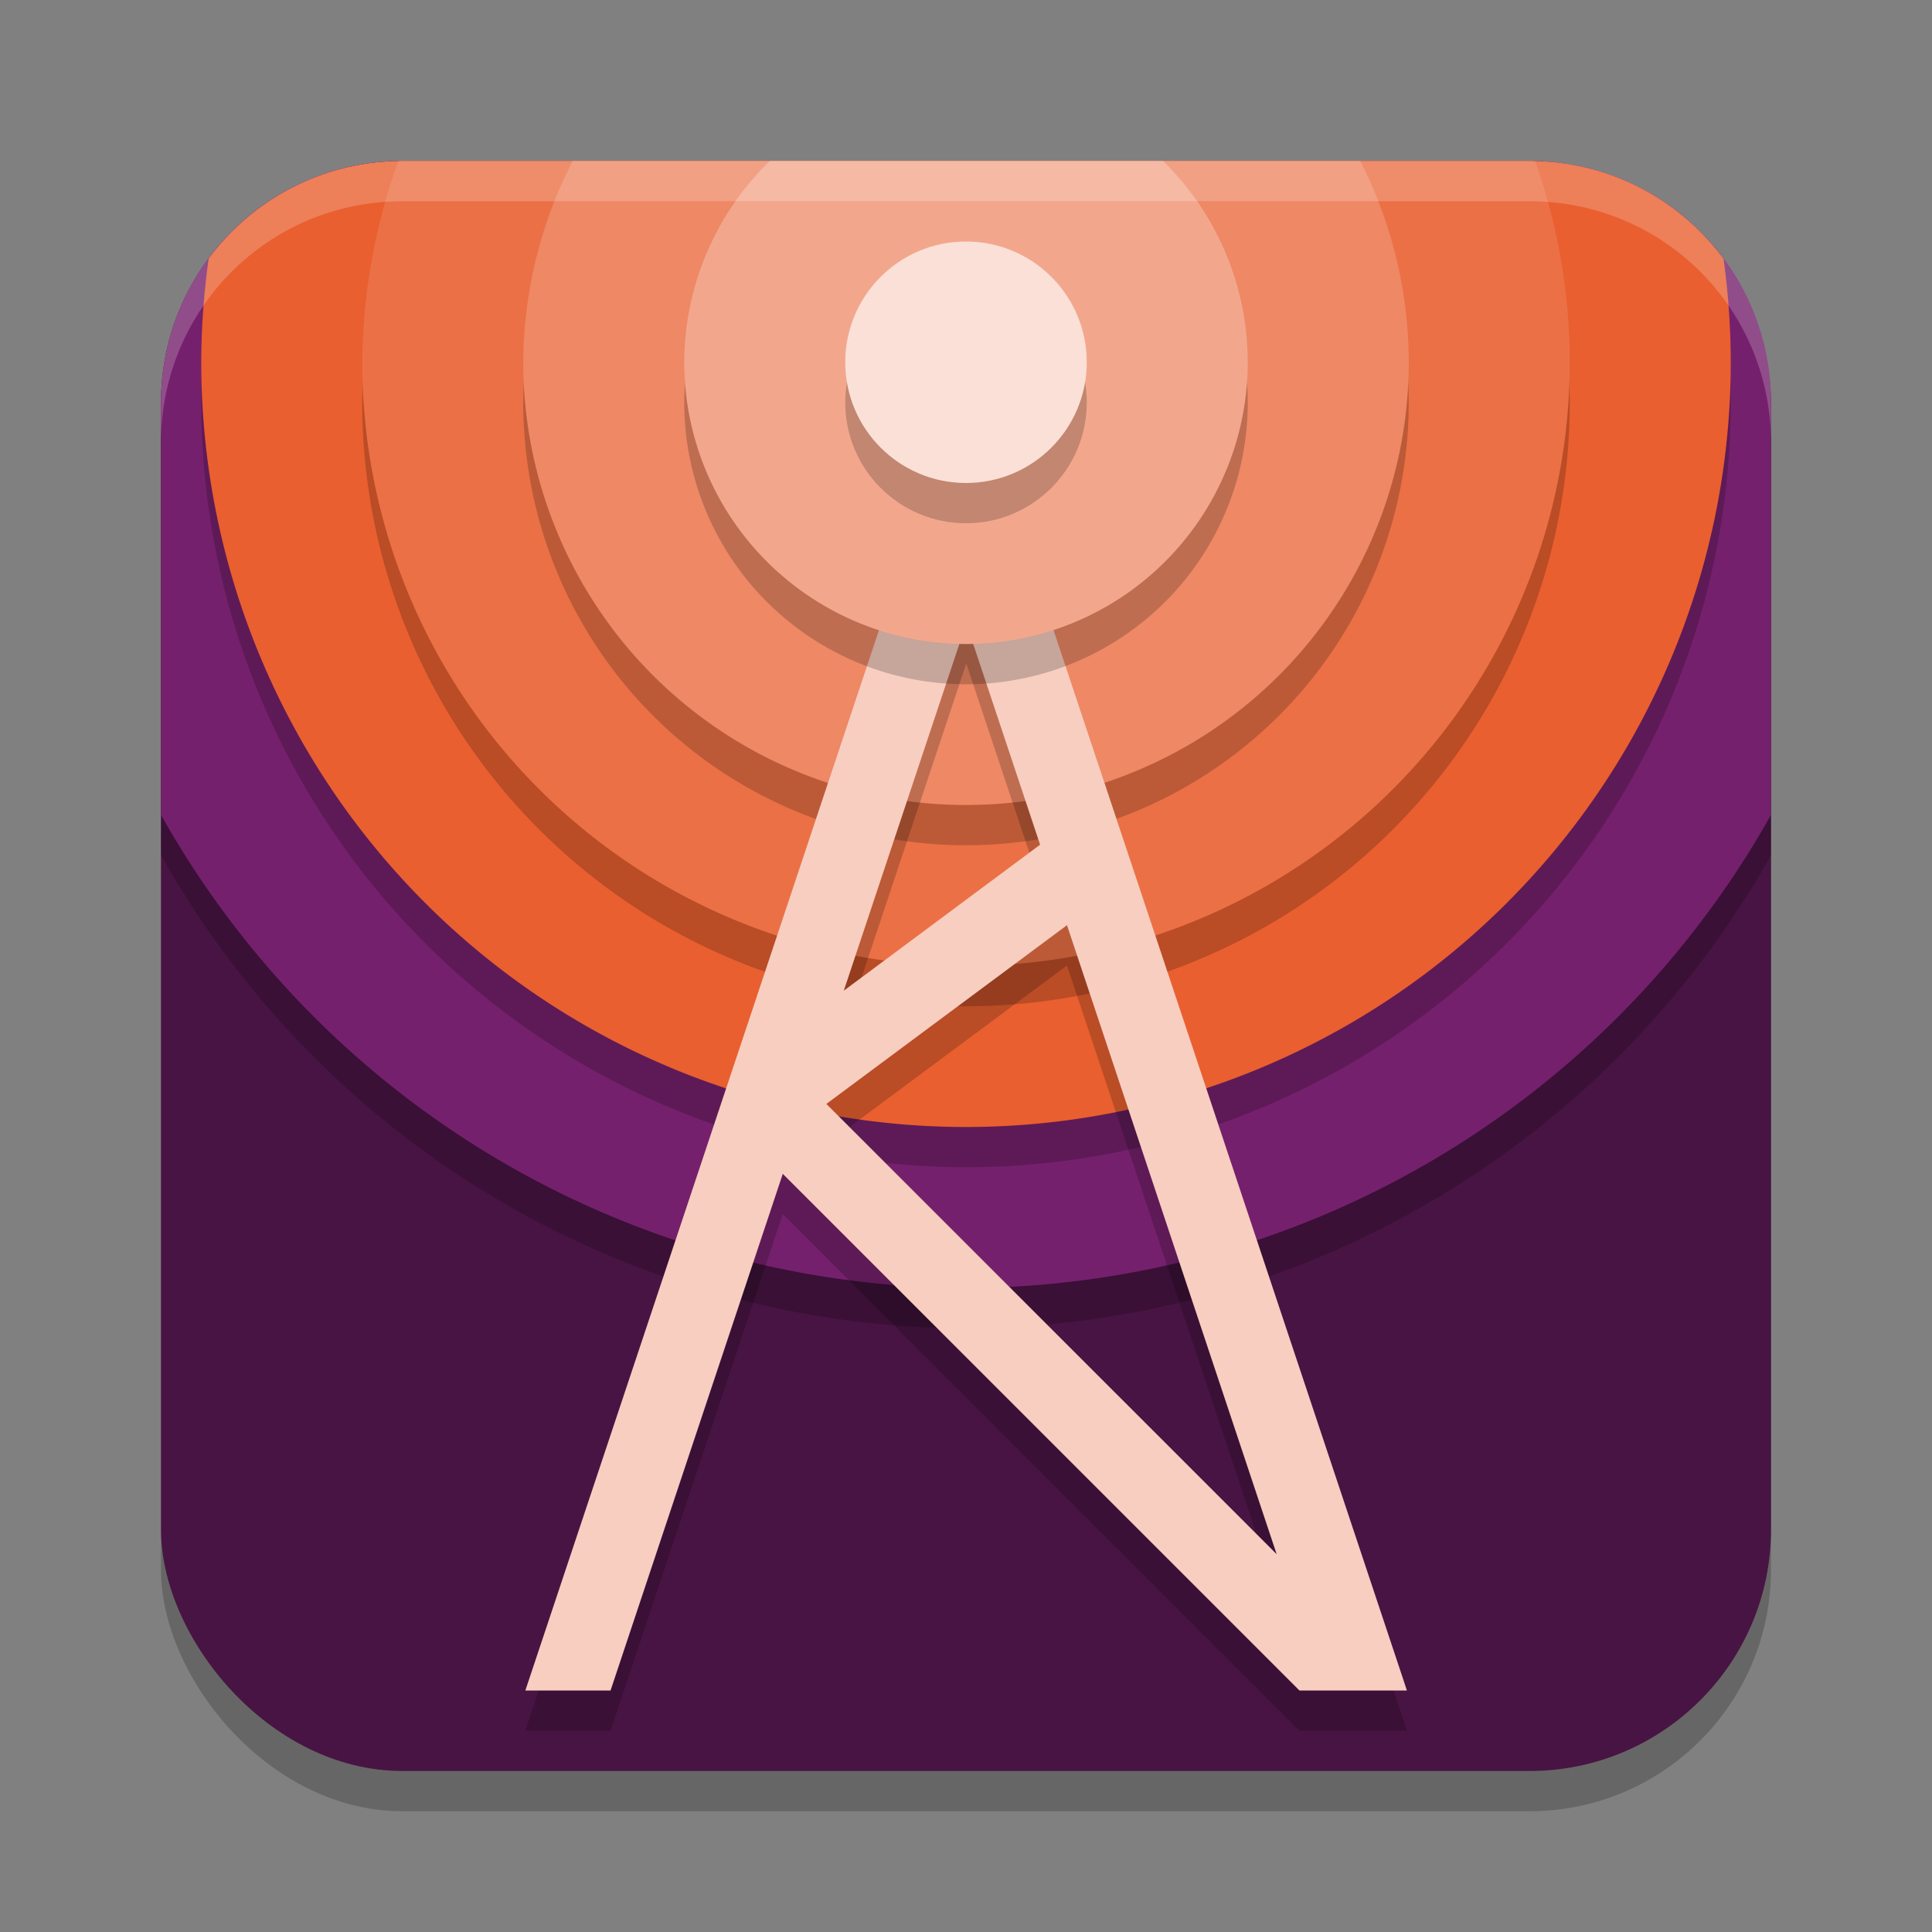 <svg xmlns="http://www.w3.org/2000/svg" width="48" height="48" version="1.1">
 <rect width="100%" height="100%" fill="#808080" stroke="none"/>
 <rect style="opacity:0.2" width="40" height="40" x="4" y="5" rx="6"/>
 <rect style="fill:#481443" width="40" height="40" x="4" y="4" rx="6"/>
 <path style="opacity:0.2" d="M 10,5 C 6.676,5 4,7.676 4,11 V 21.244 A 23,23 0 0 0 24,33 23,23 0 0 0 44,21.244 V 11 C 44,7.676 41.324,5 38,5 Z"/>
 <path style="fill:#75206d" d="M 10 4 C 6.676 4 4 6.676 4 10 L 4 20.244 A 23 23 0 0 0 24 32 A 23 23 0 0 0 44 20.244 L 44 10 C 44 6.676 41.324 4 38 4 L 10 4 z"/>
 <path style="opacity:0.2" d="M 10,5 C 8.02,5 6.275,5.954 5.184,7.424 A 19,19 0 0 0 5,10 19,19 0 0 0 24,29 19,19 0 0 0 43,10 19,19 0 0 0 42.822,7.432 C 41.731,5.957 39.983,5 38,5 Z"/>
 <path style="fill:#e95f2f" d="M 10 4 C 8.02 4 6.275 4.954 5.184 6.424 A 19 19 0 0 0 5 9 A 19 19 0 0 0 24 28 A 19 19 0 0 0 43 9 A 19 19 0 0 0 42.822 6.432 C 41.731 4.957 39.983 4 38 4 L 10 4 z"/>
 <path style="opacity:0.2" d="m 10,5 c -0.036,0 -0.07,0.005 -0.105,0.006 A 15,15 0 0 0 9,10 15,15 0 0 0 24,25 15,15 0 0 0 39,10 15,15 0 0 0 38.143,5.008 C 38.095,5.007 38.048,5 38,5 Z"/>
 <path style="fill:#eb7046" d="M 10 4 C 9.964 4 9.93 4.005 9.895 4.006 A 15 15 0 0 0 9 9 A 15 15 0 0 0 24 24 A 15 15 0 0 0 39 9 A 15 15 0 0 0 38.143 4.008 C 38.095 4.007 38.048 4 38 4 L 10 4 z"/>
 <path style="opacity:0.2" d="M 14.229,5 A 11,11 0 0 0 13,10 11,11 0 0 0 24,21 11,11 0 0 0 35,10 11,11 0 0 0 33.795,5 Z"/>
 <path style="fill:#ee8865" d="M 14.229 4 A 11 11 0 0 0 13 9 A 11 11 0 0 0 24 20 A 11 11 0 0 0 35 9 A 11 11 0 0 0 33.795 4 L 14.229 4 z"/>
 <path style="opacity:0.2" d="M 24.007,10.15 13.052,43 h 2.117 L 19.448,30.164 32.284,43 h 2.67 L 34.88,42.775 34.038,40.248 Z m 0,6.334 1.834,5.502 -4.877,3.627 z m 2.502,7.502 5.209,15.627 -11.187,-11.186 z" color="#000000" stop-color="#000000"/>
 <path style="fill:#f7cec0" d="M 24.007,9.15 13.052,42 h 2.117 L 19.448,29.164 32.284,42 h 2.67 L 34.88,41.775 34.038,39.248 Z m 0,6.334 1.834,5.502 -4.877,3.627 z m 2.502,7.502 5.209,15.627 -11.187,-11.186 z" color="#000000" stop-color="#000000"/>
 <path style="opacity:0.2" d="M 19.125,5 A 7,7 0 0 0 17,10 a 7,7 0 0 0 7,7 7,7 0 0 0 7,-7 7,7 0 0 0 -2.104,-5 z"/>
 <path style="fill:#f2a78d" d="M 19.125 4 A 7 7 0 0 0 17 9 A 7 7 0 0 0 24 16 A 7 7 0 0 0 31 9 A 7 7 0 0 0 28.896 4 L 19.125 4 z"/>
 <circle style="opacity:0.2" cx="24" cy="10" r="3"/>
 <circle fill="#fae0d7" cx="24" cy="9" r="3"/>
 <path style="fill:#ffffff;opacity:0.2" d="M 10 4 C 6.676 4 4 6.676 4 10 L 4 11 C 4 7.676 6.676 5 10 5 L 38 5 C 41.324 5 44 7.676 44 11 L 44 10 C 44 6.676 41.324 4 38 4 L 10 4 z"/>
</svg>
